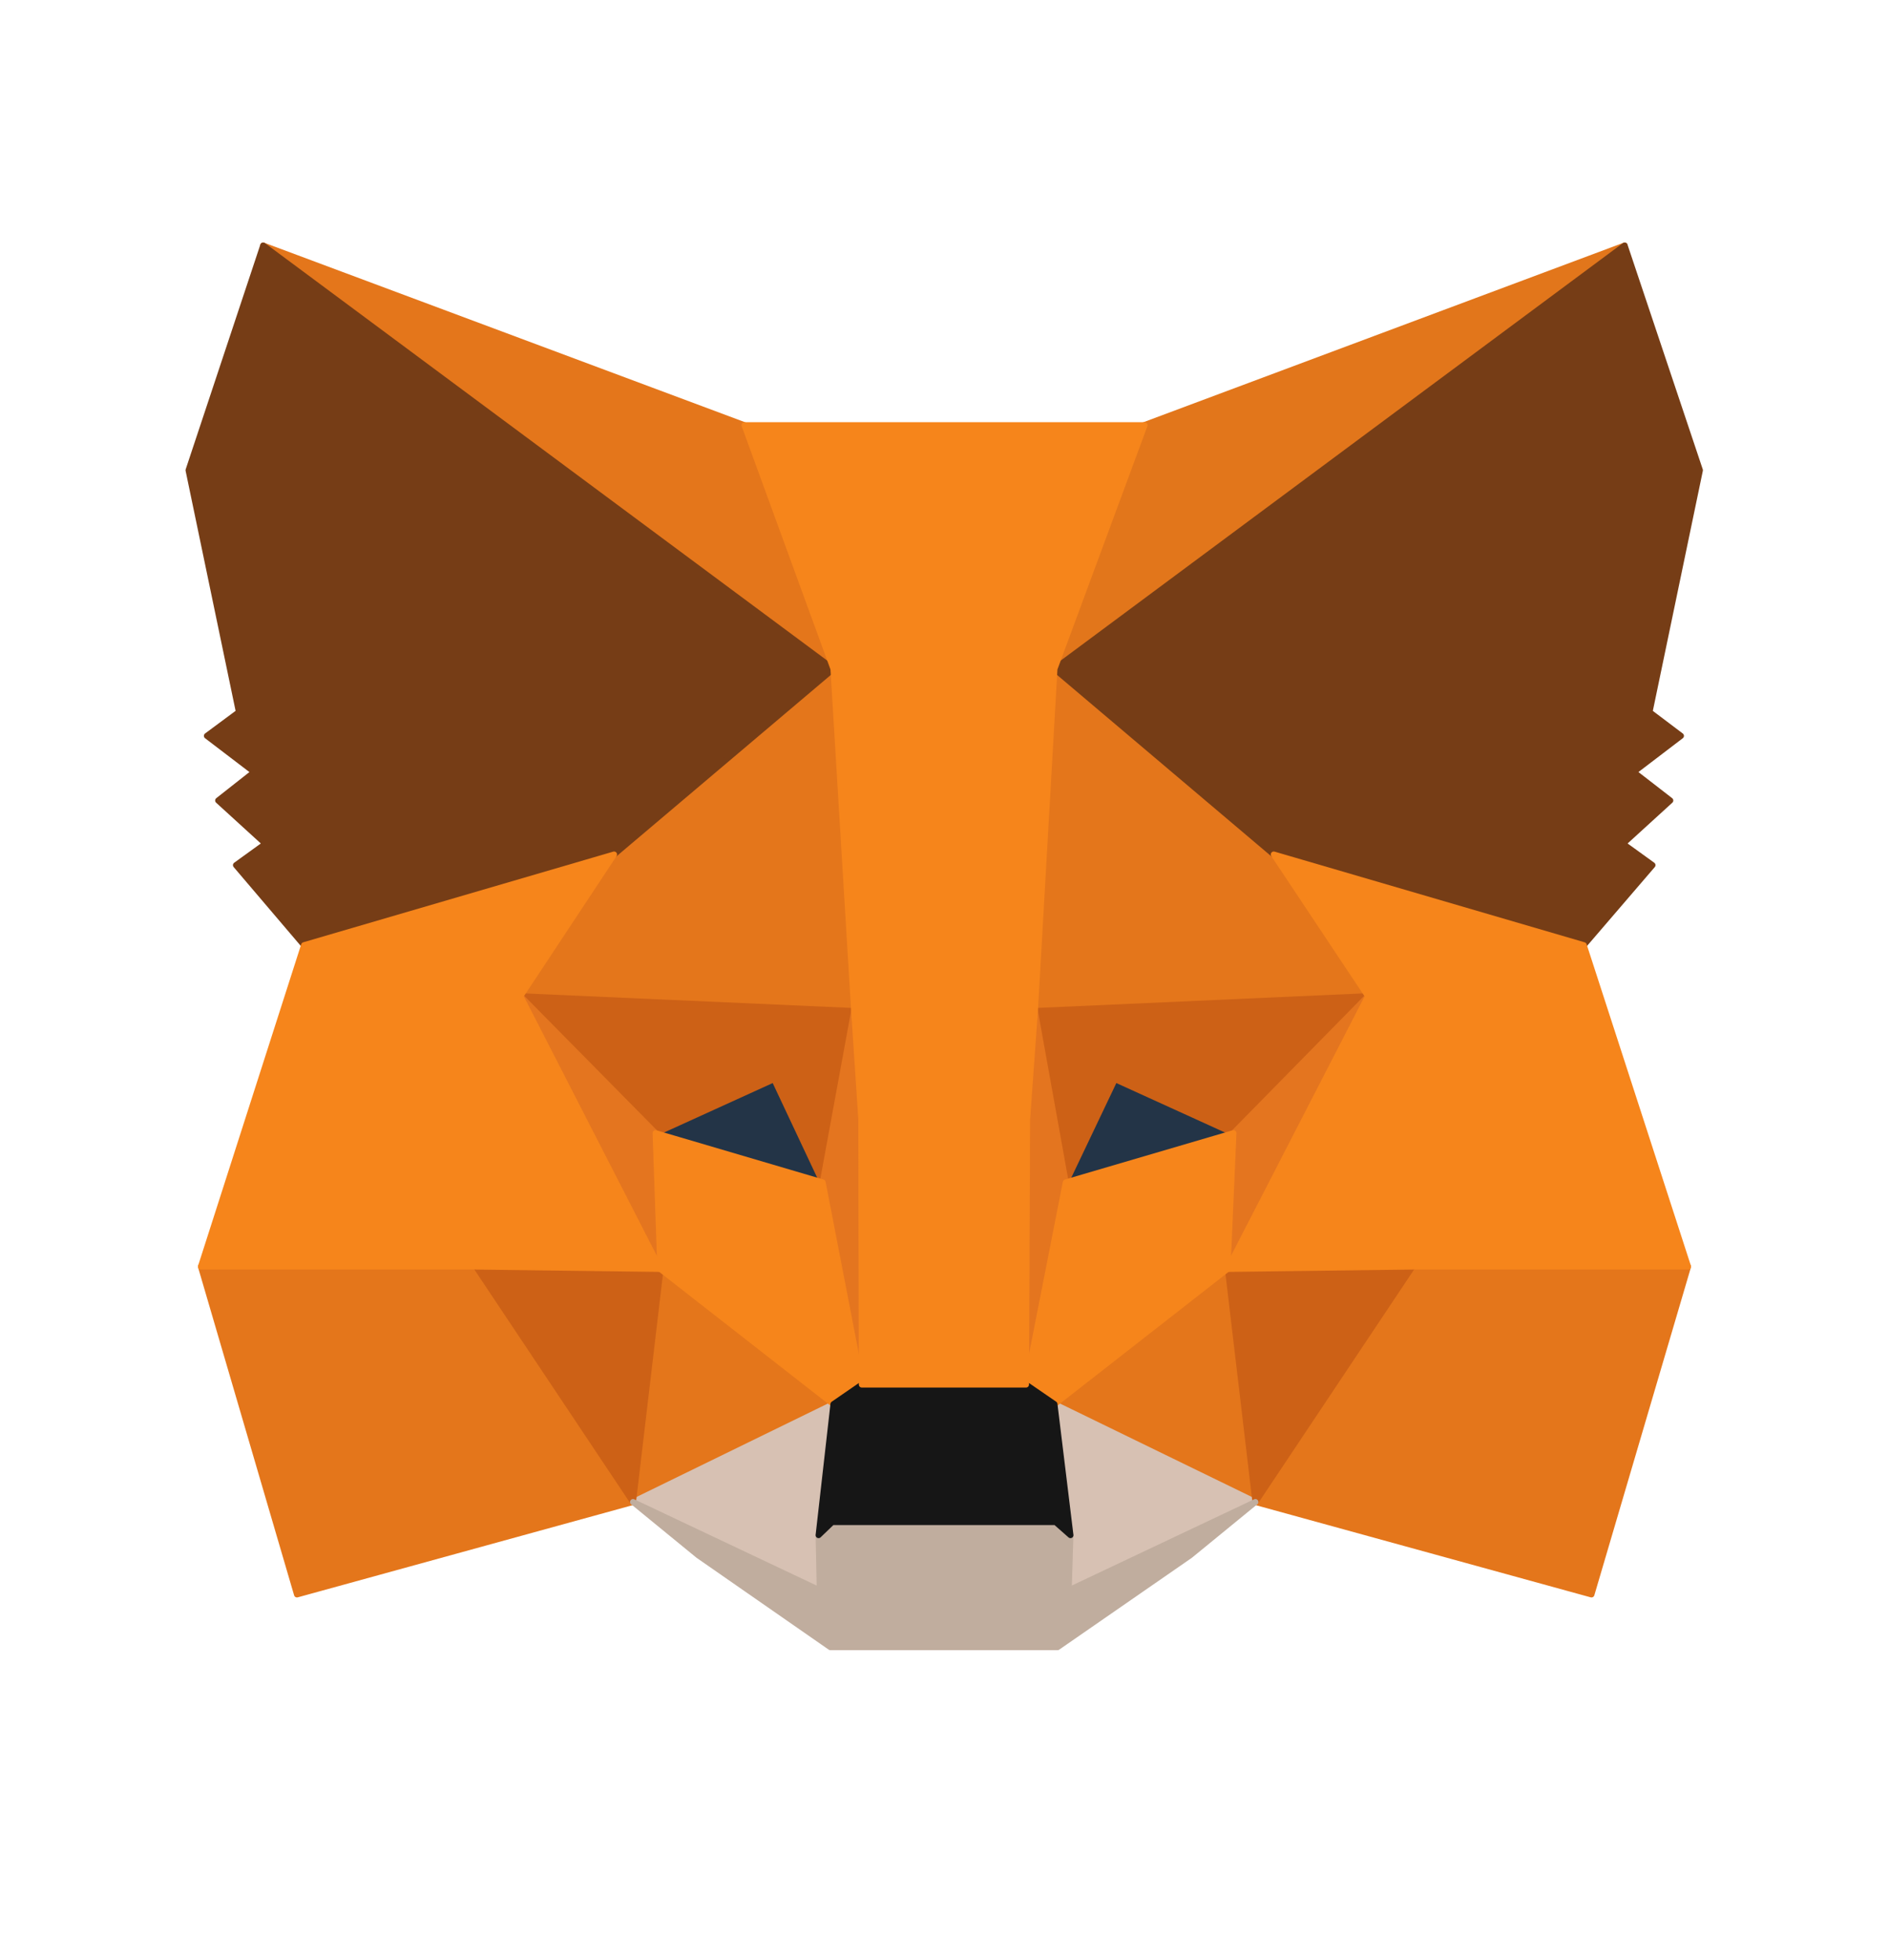 ﻿<?xml version="1.0" encoding="utf-8"?>
<svg version="1.1" xmlns:xlink="http://www.w3.org/1999/xlink" width="27px" height="28px" xmlns="http://www.w3.org/2000/svg">
  <defs>
    <path d="M 0 0  L 28 0  L 28 28  L 0 28  Z " fill-rule="evenodd" fill="black" id="path37" />
    <clipPath id="clip38">
      <use xlink:href="#path37" />
    </clipPath>
    <filter x="-50.00%" y="-50.00%" width="200.00%" height="200.00%" filterUnits="objectBoundingBox" id="filter39">
      <feColorMatrix type="matrix" values="1 0 0 0 0  0 1 0 0 0  0 0 1 0 0  0 0 0 1 0  " in="SourceGraphic" />
    </filter>
  </defs>
  <g transform="matrix(1 0 0 1 -27 -85 )">
    <g transform="matrix(0.964 0 0 0.964 27 85.5 )" clip-path="url(#clip38)" filter="url(#filter39)">
      <rect width="28" height="28" fill="white" />
      <path d="M24.089 3.12L15.345 9.615L16.962 5.783L24.089 3.12Z" fill="#E2761B" stroke="#E2761B" stroke-width="0.088" stroke-linecap="round" stroke-linejoin="round" />
      <path d="M3.902 3.12L12.576 9.676L11.038 5.783L3.902 3.12Z" fill="#E4761B" stroke="#E4761B" stroke-width="0.088" stroke-linecap="round" stroke-linejoin="round" />
      <path d="M20.943 18.174L18.614 21.743L23.597 23.114L25.029 18.254L20.943 18.174Z" fill="#E4761B" stroke="#E4761B" stroke-width="0.088" stroke-linecap="round" stroke-linejoin="round" />
      <path d="M2.979 18.254L4.403 23.114L9.386 21.743L7.057 18.174L2.979 18.254Z" fill="#E4761B" stroke="#E4761B" stroke-width="0.088" stroke-linecap="round" stroke-linejoin="round" />
      <path d="M9.105 12.146L7.716 14.246L12.664 14.466L12.488 9.149L9.105 12.146Z" fill="#E4761B" stroke="#E4761B" stroke-width="0.088" stroke-linecap="round" stroke-linejoin="round" />
      <path d="M18.886 12.146L15.459 9.087L15.345 14.466L20.284 14.246L18.886 12.146Z" fill="#E4761B" stroke="#E4761B" stroke-width="0.088" stroke-linecap="round" stroke-linejoin="round" />
      <path d="M9.386 21.743L12.357 20.293L9.79 18.289L9.386 21.743Z" fill="#E4761B" stroke="#E4761B" stroke-width="0.088" stroke-linecap="round" stroke-linejoin="round" />
      <path d="M15.635 20.293L18.614 21.743L18.201 18.289L15.635 20.293Z" fill="#E4761B" stroke="#E4761B" stroke-width="0.088" stroke-linecap="round" stroke-linejoin="round" />
      <path d="M18.614 21.743L15.635 20.293L15.872 22.235L15.846 23.052L18.614 21.743Z" fill="#D7C1B3" stroke="#D7C1B3" stroke-width="0.088" stroke-linecap="round" stroke-linejoin="round" />
      <path d="M9.386 21.743L12.154 23.052L12.137 22.235L12.357 20.293L9.386 21.743Z" fill="#D7C1B3" stroke="#D7C1B3" stroke-width="0.088" stroke-linecap="round" stroke-linejoin="round" />
      <path d="M12.198 17.006L9.72 16.276L11.469 15.476L12.198 17.006Z" fill="#233447" stroke="#233447" stroke-width="0.088" stroke-linecap="round" stroke-linejoin="round" />
      <path d="M15.793 17.006L16.522 15.476L18.28 16.276L15.793 17.006Z" fill="#233447" stroke="#233447" stroke-width="0.088" stroke-linecap="round" stroke-linejoin="round" />
      <path d="M9.386 21.743L9.808 18.174L7.057 18.254L9.386 21.743Z" fill="#CD6116" stroke="#CD6116" stroke-width="0.088" stroke-linecap="round" stroke-linejoin="round" />
      <path d="M18.192 18.174L18.614 21.743L20.943 18.254L18.192 18.174Z" fill="#CD6116" stroke="#CD6116" stroke-width="0.088" stroke-linecap="round" stroke-linejoin="round" />
      <path d="M20.284 14.246L15.345 14.466L15.802 17.006L16.531 15.476L18.289 16.276L20.284 14.246Z" fill="#CD6116" stroke="#CD6116" stroke-width="0.088" stroke-linecap="round" stroke-linejoin="round" />
      <path d="M9.72 16.276L11.478 15.476L12.198 17.006L12.664 14.466L7.716 14.246L9.72 16.276Z" fill="#CD6116" stroke="#CD6116" stroke-width="0.088" stroke-linecap="round" stroke-linejoin="round" />
      <path d="M7.716 14.246L9.79 18.289L9.72 16.276L7.716 14.246Z" fill="#E4751F" stroke="#E4751F" stroke-width="0.088" stroke-linecap="round" stroke-linejoin="round" />
      <path d="M18.289 16.276L18.201 18.289L20.284 14.246L18.289 16.276Z" fill="#E4751F" stroke="#E4751F" stroke-width="0.088" stroke-linecap="round" stroke-linejoin="round" />
      <path d="M12.664 14.466L12.198 17.006L12.778 20.003L12.91 16.056L12.664 14.466Z" fill="#E4751F" stroke="#E4751F" stroke-width="0.088" stroke-linecap="round" stroke-linejoin="round" />
      <path d="M15.345 14.466L15.107 16.048L15.213 20.003L15.802 17.006L15.345 14.466Z" fill="#E4751F" stroke="#E4751F" stroke-width="0.088" stroke-linecap="round" stroke-linejoin="round" />
      <path d="M15.802 17.006L15.213 20.003L15.635 20.293L18.201 18.289L18.289 16.276L15.802 17.006Z" fill="#F6851B" stroke="#F6851B" stroke-width="0.088" stroke-linecap="round" stroke-linejoin="round" />
      <path d="M9.72 16.276L9.79 18.289L12.357 20.293L12.778 20.003L12.198 17.006L9.72 16.276Z" fill="#F6851B" stroke="#F6851B" stroke-width="0.088" stroke-linecap="round" stroke-linejoin="round" />
      <path d="M15.846 23.052L15.872 22.235L15.652 22.041H12.339L12.137 22.235L12.154 23.052L9.386 21.743L10.353 22.534L12.313 23.896H15.679L17.647 22.534L18.614 21.743L15.846 23.052Z" fill="#C0AD9E" stroke="#C0AD9E" stroke-width="0.088" stroke-linecap="round" stroke-linejoin="round" />
      <path d="M15.635 20.293L15.213 20.003H12.778L12.357 20.293L12.137 22.235L12.339 22.041H15.652L15.872 22.235L15.635 20.293Z" fill="#161616" stroke="#161616" stroke-width="0.088" stroke-linecap="round" stroke-linejoin="round" />
      <path d="M24.458 10.036L25.205 6.451L24.089 3.12L15.635 9.395L18.886 12.146L23.483 13.49L24.502 12.304L24.063 11.987L24.766 11.346L24.221 10.924L24.924 10.388L24.458 10.036Z" fill="#763D16" stroke="#763D16" stroke-width="0.088" stroke-linecap="round" stroke-linejoin="round" />
      <path d="M2.795 6.451L3.542 10.036L3.067 10.388L3.77 10.924L3.234 11.346L3.937 11.987L3.498 12.304L4.508 13.49L9.105 12.146L12.357 9.395L3.902 3.12L2.795 6.451Z" fill="#763D16" stroke="#763D16" stroke-width="0.088" stroke-linecap="round" stroke-linejoin="round" />
      <path d="M23.483 13.49L18.886 12.146L20.284 14.246L18.201 18.289L20.943 18.254H25.029L23.483 13.49Z" fill="#F6851B" stroke="#F6851B" stroke-width="0.088" stroke-linecap="round" stroke-linejoin="round" />
      <path d="M9.105 12.146L4.508 13.49L2.979 18.254H7.057L9.79 18.289L7.716 14.246L9.105 12.146Z" fill="#F6851B" stroke="#F6851B" stroke-width="0.088" stroke-linecap="round" stroke-linejoin="round" />
      <path d="M15.345 14.466L15.635 9.395L16.971 5.783H11.038L12.357 9.395L12.664 14.466L12.77 16.065L12.778 20.003H15.213L15.23 16.065L15.345 14.466Z" fill="#F6851B" stroke="#F6851B" stroke-width="0.088" stroke-linecap="round" stroke-linejoin="round" />
    </g>
  </g>
</svg>